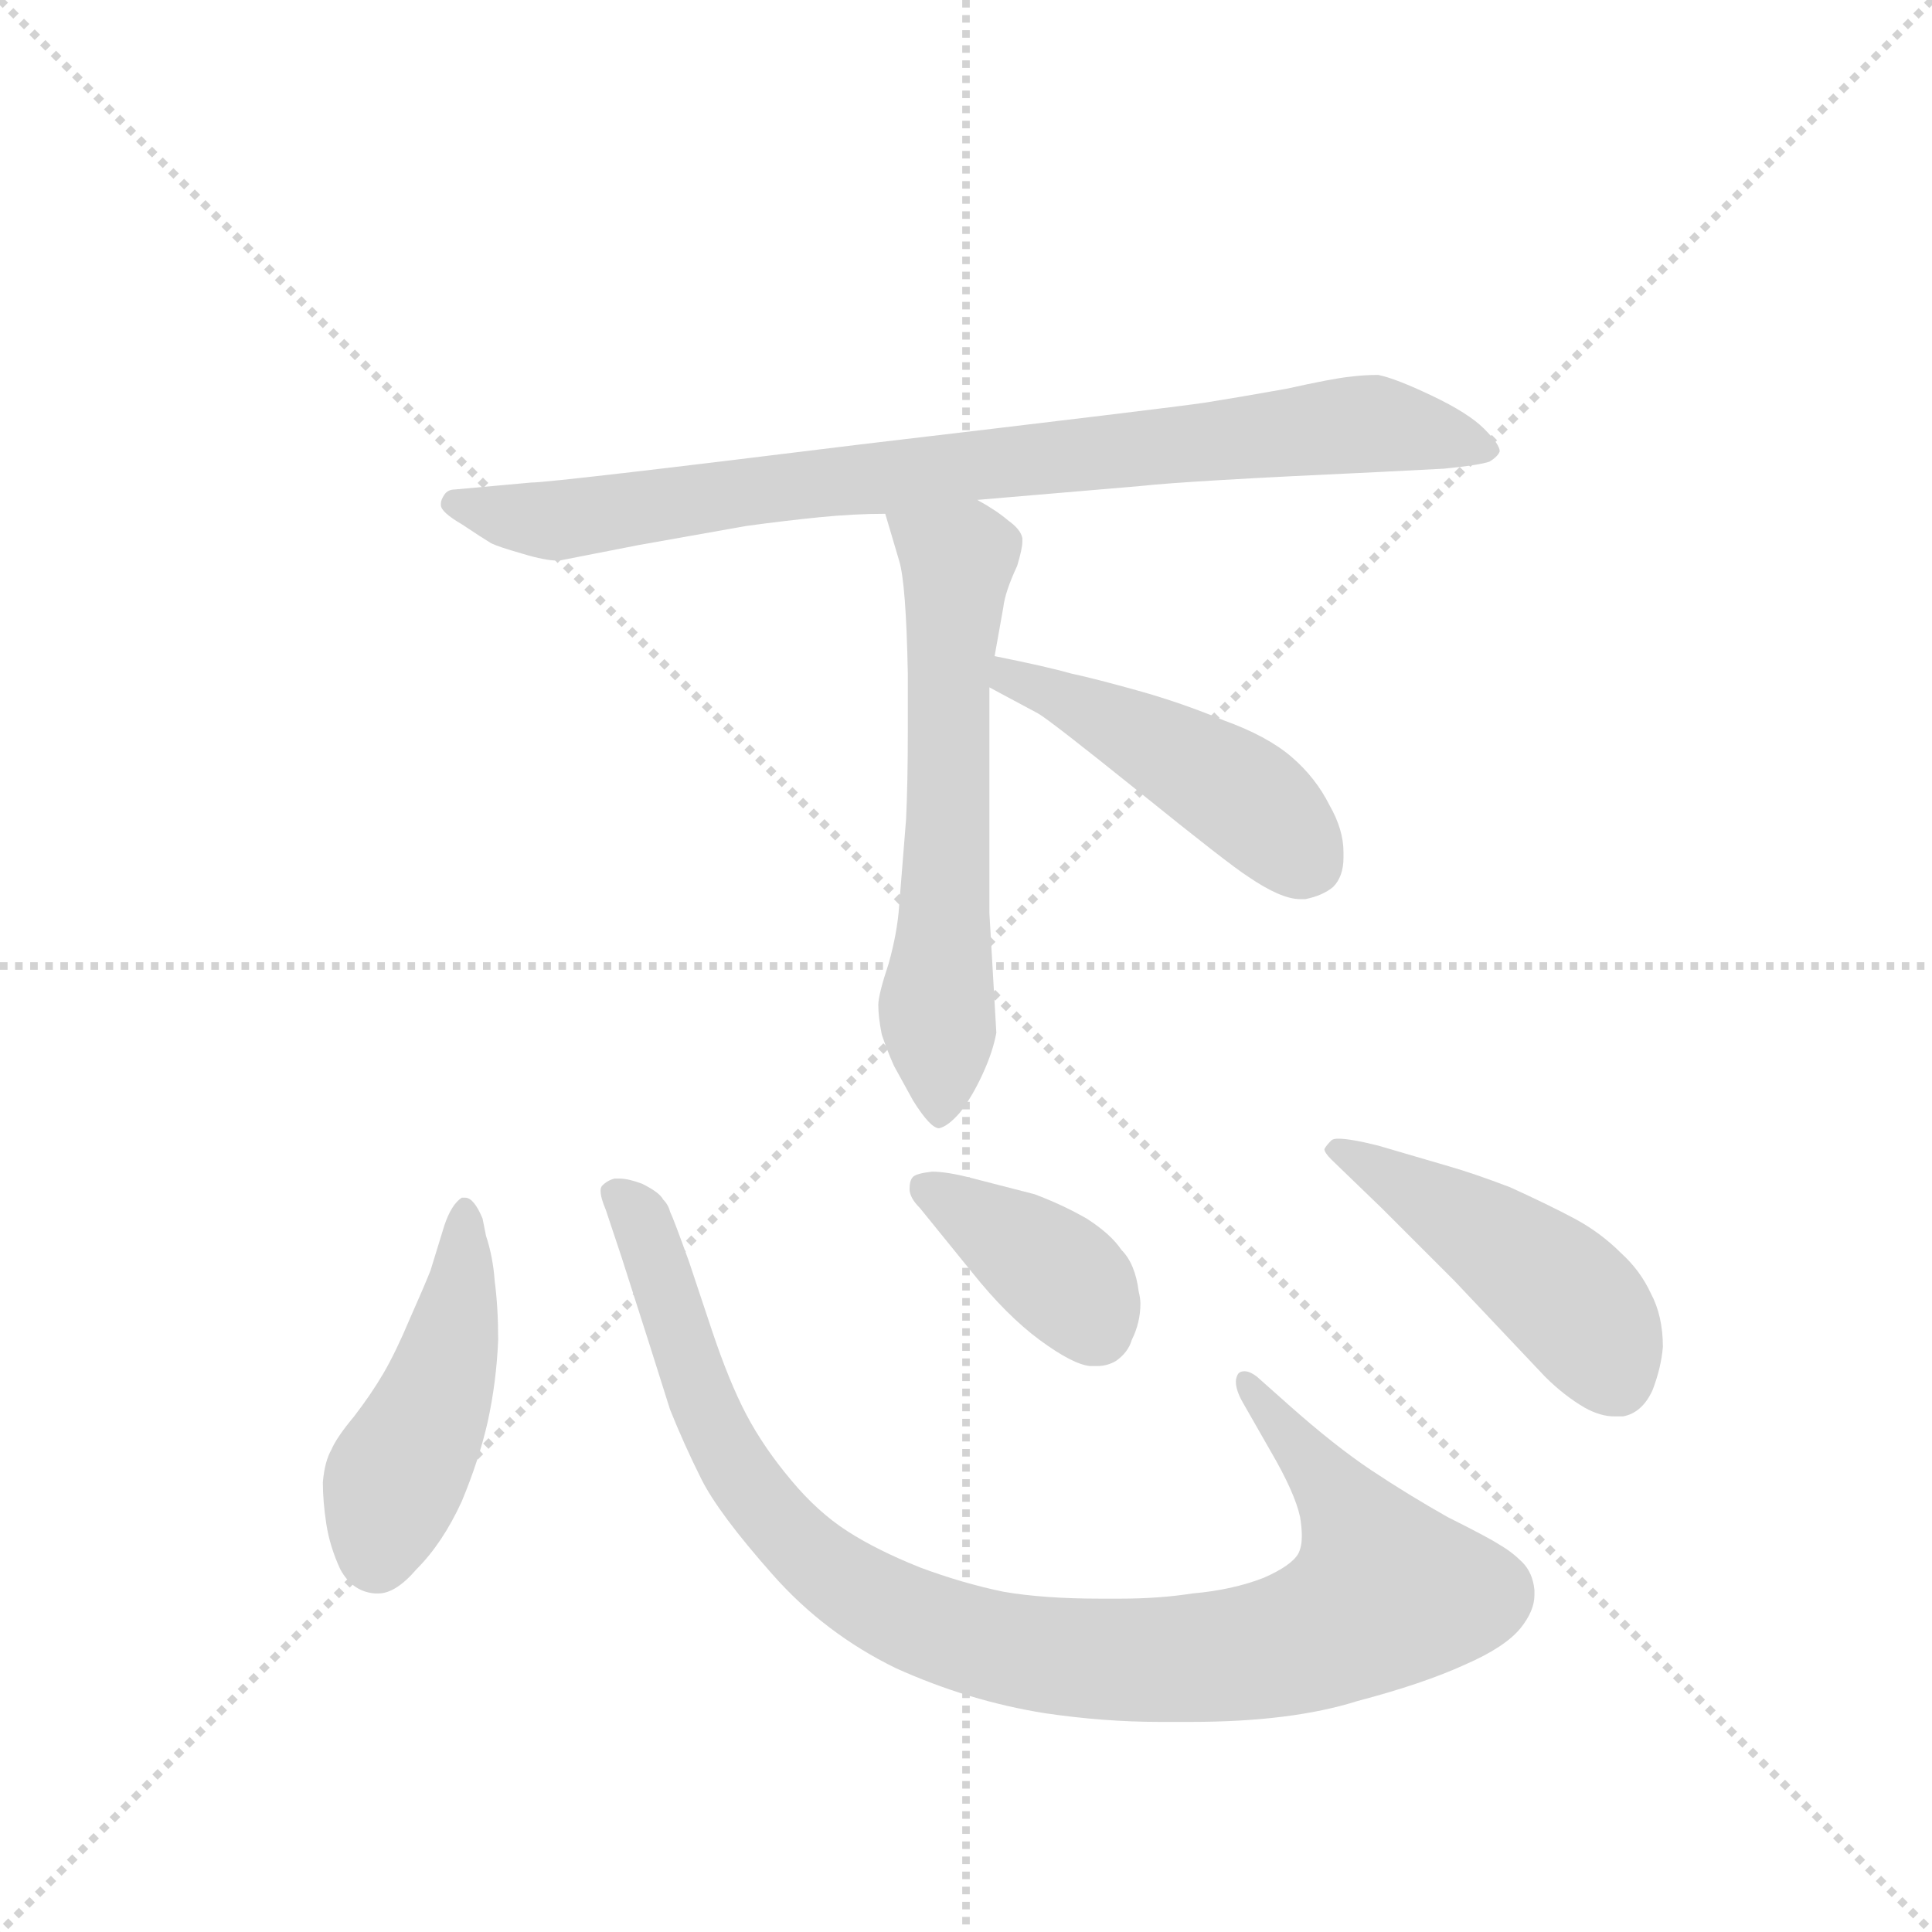 <svg version="1.1" viewBox="0 0 1024 1024" xmlns="http://www.w3.org/2000/svg">
  <g stroke="lightgray" stroke-dasharray="1,1" stroke-width="1" transform="scale(4, 4)">
    <line x1="0" y1="0" x2="256" y2="256"></line>
    <line x1="256" y1="0" x2="0" y2="256"></line>
    <line x1="128" y1="0" x2="128" y2="256"></line>
    <line x1="0" y1="128" x2="256" y2="128"></line>
  </g>
  <g transform="scale(0.92, -0.92) translate(60, -900)">
    <style type="text/css">
      
        @keyframes keyframes0 {
          from {
            stroke: blue;
            stroke-dashoffset: 857;
            stroke-width: 128;
          }
          74% {
            animation-timing-function: step-end;
            stroke: blue;
            stroke-dashoffset: 0;
            stroke-width: 128;
          }
          to {
            stroke: black;
            stroke-width: 1024;
          }
        }
        #make-me-a-hanzi-animation-0 {
          animation: keyframes0 0.947s both;
          animation-delay: 0s;
          animation-timing-function: linear;
        }
      
        @keyframes keyframes1 {
          from {
            stroke: blue;
            stroke-dashoffset: 614;
            stroke-width: 128;
          }
          67% {
            animation-timing-function: step-end;
            stroke: blue;
            stroke-dashoffset: 0;
            stroke-width: 128;
          }
          to {
            stroke: black;
            stroke-width: 1024;
          }
        }
        #make-me-a-hanzi-animation-1 {
          animation: keyframes1 0.75s both;
          animation-delay: 0.947s;
          animation-timing-function: linear;
        }
      
        @keyframes keyframes2 {
          from {
            stroke: blue;
            stroke-dashoffset: 468;
            stroke-width: 128;
          }
          60% {
            animation-timing-function: step-end;
            stroke: blue;
            stroke-dashoffset: 0;
            stroke-width: 128;
          }
          to {
            stroke: black;
            stroke-width: 1024;
          }
        }
        #make-me-a-hanzi-animation-2 {
          animation: keyframes2 0.631s both;
          animation-delay: 1.697s;
          animation-timing-function: linear;
        }
      
        @keyframes keyframes3 {
          from {
            stroke: blue;
            stroke-dashoffset: 465;
            stroke-width: 128;
          }
          60% {
            animation-timing-function: step-end;
            stroke: blue;
            stroke-dashoffset: 0;
            stroke-width: 128;
          }
          to {
            stroke: black;
            stroke-width: 1024;
          }
        }
        #make-me-a-hanzi-animation-3 {
          animation: keyframes3 0.628s both;
          animation-delay: 2.328s;
          animation-timing-function: linear;
        }
      
        @keyframes keyframes4 {
          from {
            stroke: blue;
            stroke-dashoffset: 1000;
            stroke-width: 128;
          }
          76% {
            animation-timing-function: step-end;
            stroke: blue;
            stroke-dashoffset: 0;
            stroke-width: 128;
          }
          to {
            stroke: black;
            stroke-width: 1024;
          }
        }
        #make-me-a-hanzi-animation-4 {
          animation: keyframes4 1.064s both;
          animation-delay: 2.956s;
          animation-timing-function: linear;
        }
      
        @keyframes keyframes5 {
          from {
            stroke: blue;
            stroke-dashoffset: 387;
            stroke-width: 128;
          }
          56% {
            animation-timing-function: step-end;
            stroke: blue;
            stroke-dashoffset: 0;
            stroke-width: 128;
          }
          to {
            stroke: black;
            stroke-width: 1024;
          }
        }
        #make-me-a-hanzi-animation-5 {
          animation: keyframes5 0.565s both;
          animation-delay: 4.02s;
          animation-timing-function: linear;
        }
      
        @keyframes keyframes6 {
          from {
            stroke: blue;
            stroke-dashoffset: 474;
            stroke-width: 128;
          }
          61% {
            animation-timing-function: step-end;
            stroke: blue;
            stroke-dashoffset: 0;
            stroke-width: 128;
          }
          to {
            stroke: black;
            stroke-width: 1024;
          }
        }
        #make-me-a-hanzi-animation-6 {
          animation: keyframes6 0.636s both;
          animation-delay: 4.585s;
          animation-timing-function: linear;
        }
      
    </style>
    
      <path d="M 503 612 L 597 620 Q 624 623 733 628 L 772 630 Q 792 632 798 634 Q 803 637 804 640 Q 804 644 795 653 Q 786 662 765 672 Q 744 682 734 684 Q 726 684 718 683 Q 708 682 681 676 Q 653 671 634 668 Q 614 665 436 644 Q 258 622 246 622 L 202 618 Q 198 618 196 615 Q 194 612 194 610 L 194 609 Q 194 605 206 598 Q 218 590 223 587 Q 227 585 241 581 Q 254 577 262 577 L 308 586 L 370 597 Q 392 600 412 602 Q 432 604 450 604 L 503 612 Z" fill="lightgray"></path>
    
      <path d="M 450 604 L 458 577 Q 462 564 463 512 L 463 479 Q 463 449 462 428 L 458 378 Q 457 363 452 345 Q 446 327 446 321 Q 446 314 448 304 Q 451 295 455 286 L 466 266 Q 476 250 481 250 Q 486 251 493 259 Q 500 268 506 281 Q 512 294 514 305 L 510 374 L 510 504 L 513 522 L 518 550 Q 519 559 526 574 Q 529 584 529 588 L 529 590 Q 528 595 521 600 Q 514 606 503 612 C 477 627 441 633 450 604 Z" fill="lightgray"></path>
    
      <path d="M 510 504 L 538 489 Q 545 485 596 444 Q 648 402 659 395 Q 678 382 689 382 L 692 382 Q 702 384 708 389 Q 714 395 714 406 L 714 409 Q 714 422 706 436 Q 698 452 684 464 Q 670 476 645 485 Q 621 495 596 502 Q 571 509 557 512 Q 543 516 513 522 C 484 528 484 518 510 504 Z" fill="lightgray"></path>
    
      <path d="M 218 198 Q 213 210 208 210 L 206 210 Q 200 206 196 194 L 188 168 Q 184 158 176 140 Q 168 121 161 109 Q 154 97 144 84 Q 134 72 131 65 Q 127 58 126 46 Q 126 35 128 22 Q 130 9 136 -4 Q 143 -17 156 -18 L 158 -18 Q 168 -18 180 -4 Q 195 11 206 35 Q 216 59 221 81 Q 226 104 227 128 Q 227 147 225 162 Q 224 176 220 188 L 218 198 Z" fill="lightgray"></path>
    
      <path d="M 664 107 Q 660 110 657 110 Q 654 110 653 108 Q 652 106 652 104 Q 652 99 656 92 L 672 64 Q 686 40 689 26 Q 690 20 690 15 Q 690 9 688 5 Q 684 -2 668 -9 Q 650 -16 627 -18 Q 608 -21 585 -21 L 574 -21 Q 541 -21 518 -17 Q 494 -12 470 -3 Q 445 7 428 18 Q 411 29 396 47 Q 380 66 370 85 Q 360 104 350 134 L 337 173 Q 328 198 326 202 Q 325 206 322 209 Q 320 213 310 218 Q 302 221 297 221 L 294 221 Q 290 220 287 217 Q 286 216 286 214 Q 286 210 289 203 L 298 176 L 314 126 L 326 88 Q 334 68 344 48 Q 354 28 385 -7 Q 415 -41 456 -61 Q 498 -80 542 -87 Q 576 -92 608 -92 L 626 -92 Q 684 -92 722 -80 Q 760 -70 784 -59 Q 807 -49 816 -38 Q 824 -28 824 -19 L 824 -16 Q 823 -6 817 0 Q 811 6 804 10 Q 798 14 774 26 Q 751 39 730 53 Q 709 67 682 91 L 664 107 Z" fill="lightgray"></path>
    
      <path d="M 500 167 Q 520 142 539 128 Q 558 114 568 113 L 572 113 Q 578 113 583 116 Q 590 121 592 128 Q 597 138 597 149 Q 597 152 596 156 Q 594 172 586 180 Q 580 189 566 198 Q 552 206 536 212 L 501 221 Q 486 225 477 225 Q 468 224 466 222 Q 464 220 464 215 Q 464 210 470 204 L 500 167 Z" fill="lightgray"></path>
    
      <path d="M 734 240 Q 718 244 711 244 Q 708 244 707 243 Q 704 240 703 238 Q 703 236 707 232 L 736 204 L 778 162 L 830 107 Q 841 96 853 89 Q 862 84 870 84 L 875 84 Q 886 86 892 99 Q 897 112 898 124 Q 898 142 891 155 Q 885 168 874 178 Q 862 190 847 198 Q 832 206 810 216 Q 789 224 775 228 L 734 240 Z" fill="lightgray"></path>
    
    
      <clipPath id="make-me-a-hanzi-clip-0">
        <path d="M 503 612 L 597 620 Q 624 623 733 628 L 772 630 Q 792 632 798 634 Q 803 637 804 640 Q 804 644 795 653 Q 786 662 765 672 Q 744 682 734 684 Q 726 684 718 683 Q 708 682 681 676 Q 653 671 634 668 Q 614 665 436 644 Q 258 622 246 622 L 202 618 Q 198 618 196 615 Q 194 612 194 610 L 194 609 Q 194 605 206 598 Q 218 590 223 587 Q 227 585 241 581 Q 254 577 262 577 L 308 586 L 370 597 Q 392 600 412 602 Q 432 604 450 604 L 503 612 Z"></path>
      </clipPath>
      <path clip-path="url(#make-me-a-hanzi-clip-0)" d="M 200 610 L 265 600 L 396 622 L 731 656 L 795 643" fill="none" id="make-me-a-hanzi-animation-0" stroke-dasharray="729 1458" stroke-linecap="round"></path>
    
      <clipPath id="make-me-a-hanzi-clip-1">
        <path d="M 450 604 L 458 577 Q 462 564 463 512 L 463 479 Q 463 449 462 428 L 458 378 Q 457 363 452 345 Q 446 327 446 321 Q 446 314 448 304 Q 451 295 455 286 L 466 266 Q 476 250 481 250 Q 486 251 493 259 Q 500 268 506 281 Q 512 294 514 305 L 510 374 L 510 504 L 513 522 L 518 550 Q 519 559 526 574 Q 529 584 529 588 L 529 590 Q 528 595 521 600 Q 514 606 503 612 C 477 627 441 633 450 604 Z"></path>
      </clipPath>
      <path clip-path="url(#make-me-a-hanzi-clip-1)" d="M 458 599 L 492 577 L 480 324 L 483 260" fill="none" id="make-me-a-hanzi-animation-1" stroke-dasharray="486 972" stroke-linecap="round"></path>
    
      <clipPath id="make-me-a-hanzi-clip-2">
        <path d="M 510 504 L 538 489 Q 545 485 596 444 Q 648 402 659 395 Q 678 382 689 382 L 692 382 Q 702 384 708 389 Q 714 395 714 406 L 714 409 Q 714 422 706 436 Q 698 452 684 464 Q 670 476 645 485 Q 621 495 596 502 Q 571 509 557 512 Q 543 516 513 522 C 484 528 484 518 510 504 Z"></path>
      </clipPath>
      <path clip-path="url(#make-me-a-hanzi-clip-2)" d="M 521 516 L 523 509 L 651 445 L 695 402" fill="none" id="make-me-a-hanzi-animation-2" stroke-dasharray="340 680" stroke-linecap="round"></path>
    
      <clipPath id="make-me-a-hanzi-clip-3">
        <path d="M 218 198 Q 213 210 208 210 L 206 210 Q 200 206 196 194 L 188 168 Q 184 158 176 140 Q 168 121 161 109 Q 154 97 144 84 Q 134 72 131 65 Q 127 58 126 46 Q 126 35 128 22 Q 130 9 136 -4 Q 143 -17 156 -18 L 158 -18 Q 168 -18 180 -4 Q 195 11 206 35 Q 216 59 221 81 Q 226 104 227 128 Q 227 147 225 162 Q 224 176 220 188 L 218 198 Z"></path>
      </clipPath>
      <path clip-path="url(#make-me-a-hanzi-clip-3)" d="M 207 204 L 199 122 L 165 42 L 157 3" fill="none" id="make-me-a-hanzi-animation-3" stroke-dasharray="337 674" stroke-linecap="round"></path>
    
      <clipPath id="make-me-a-hanzi-clip-4">
        <path d="M 664 107 Q 660 110 657 110 Q 654 110 653 108 Q 652 106 652 104 Q 652 99 656 92 L 672 64 Q 686 40 689 26 Q 690 20 690 15 Q 690 9 688 5 Q 684 -2 668 -9 Q 650 -16 627 -18 Q 608 -21 585 -21 L 574 -21 Q 541 -21 518 -17 Q 494 -12 470 -3 Q 445 7 428 18 Q 411 29 396 47 Q 380 66 370 85 Q 360 104 350 134 L 337 173 Q 328 198 326 202 Q 325 206 322 209 Q 320 213 310 218 Q 302 221 297 221 L 294 221 Q 290 220 287 217 Q 286 216 286 214 Q 286 210 289 203 L 298 176 L 314 126 L 326 88 Q 334 68 344 48 Q 354 28 385 -7 Q 415 -41 456 -61 Q 498 -80 542 -87 Q 576 -92 608 -92 L 626 -92 Q 684 -92 722 -80 Q 760 -70 784 -59 Q 807 -49 816 -38 Q 824 -28 824 -19 L 824 -16 Q 823 -6 817 0 Q 811 6 804 10 Q 798 14 774 26 Q 751 39 730 53 Q 709 67 682 91 L 664 107 Z"></path>
      </clipPath>
      <path clip-path="url(#make-me-a-hanzi-clip-4)" d="M 294 213 L 309 197 L 358 63 L 385 26 L 439 -20 L 514 -49 L 602 -57 L 648 -54 L 685 -47 L 739 -18 L 719 25 L 657 105" fill="none" id="make-me-a-hanzi-animation-4" stroke-dasharray="872 1744" stroke-linecap="round"></path>
    
      <clipPath id="make-me-a-hanzi-clip-5">
        <path d="M 500 167 Q 520 142 539 128 Q 558 114 568 113 L 572 113 Q 578 113 583 116 Q 590 121 592 128 Q 597 138 597 149 Q 597 152 596 156 Q 594 172 586 180 Q 580 189 566 198 Q 552 206 536 212 L 501 221 Q 486 225 477 225 Q 468 224 466 222 Q 464 220 464 215 Q 464 210 470 204 L 500 167 Z"></path>
      </clipPath>
      <path clip-path="url(#make-me-a-hanzi-clip-5)" d="M 474 216 L 551 165 L 572 133" fill="none" id="make-me-a-hanzi-animation-5" stroke-dasharray="259 518" stroke-linecap="round"></path>
    
      <clipPath id="make-me-a-hanzi-clip-6">
        <path d="M 734 240 Q 718 244 711 244 Q 708 244 707 243 Q 704 240 703 238 Q 703 236 707 232 L 736 204 L 778 162 L 830 107 Q 841 96 853 89 Q 862 84 870 84 L 875 84 Q 886 86 892 99 Q 897 112 898 124 Q 898 142 891 155 Q 885 168 874 178 Q 862 190 847 198 Q 832 206 810 216 Q 789 224 775 228 L 734 240 Z"></path>
      </clipPath>
      <path clip-path="url(#make-me-a-hanzi-clip-6)" d="M 709 238 L 825 168 L 858 135 L 873 102" fill="none" id="make-me-a-hanzi-animation-6" stroke-dasharray="346 692" stroke-linecap="round"></path>
    
  </g>
</svg>